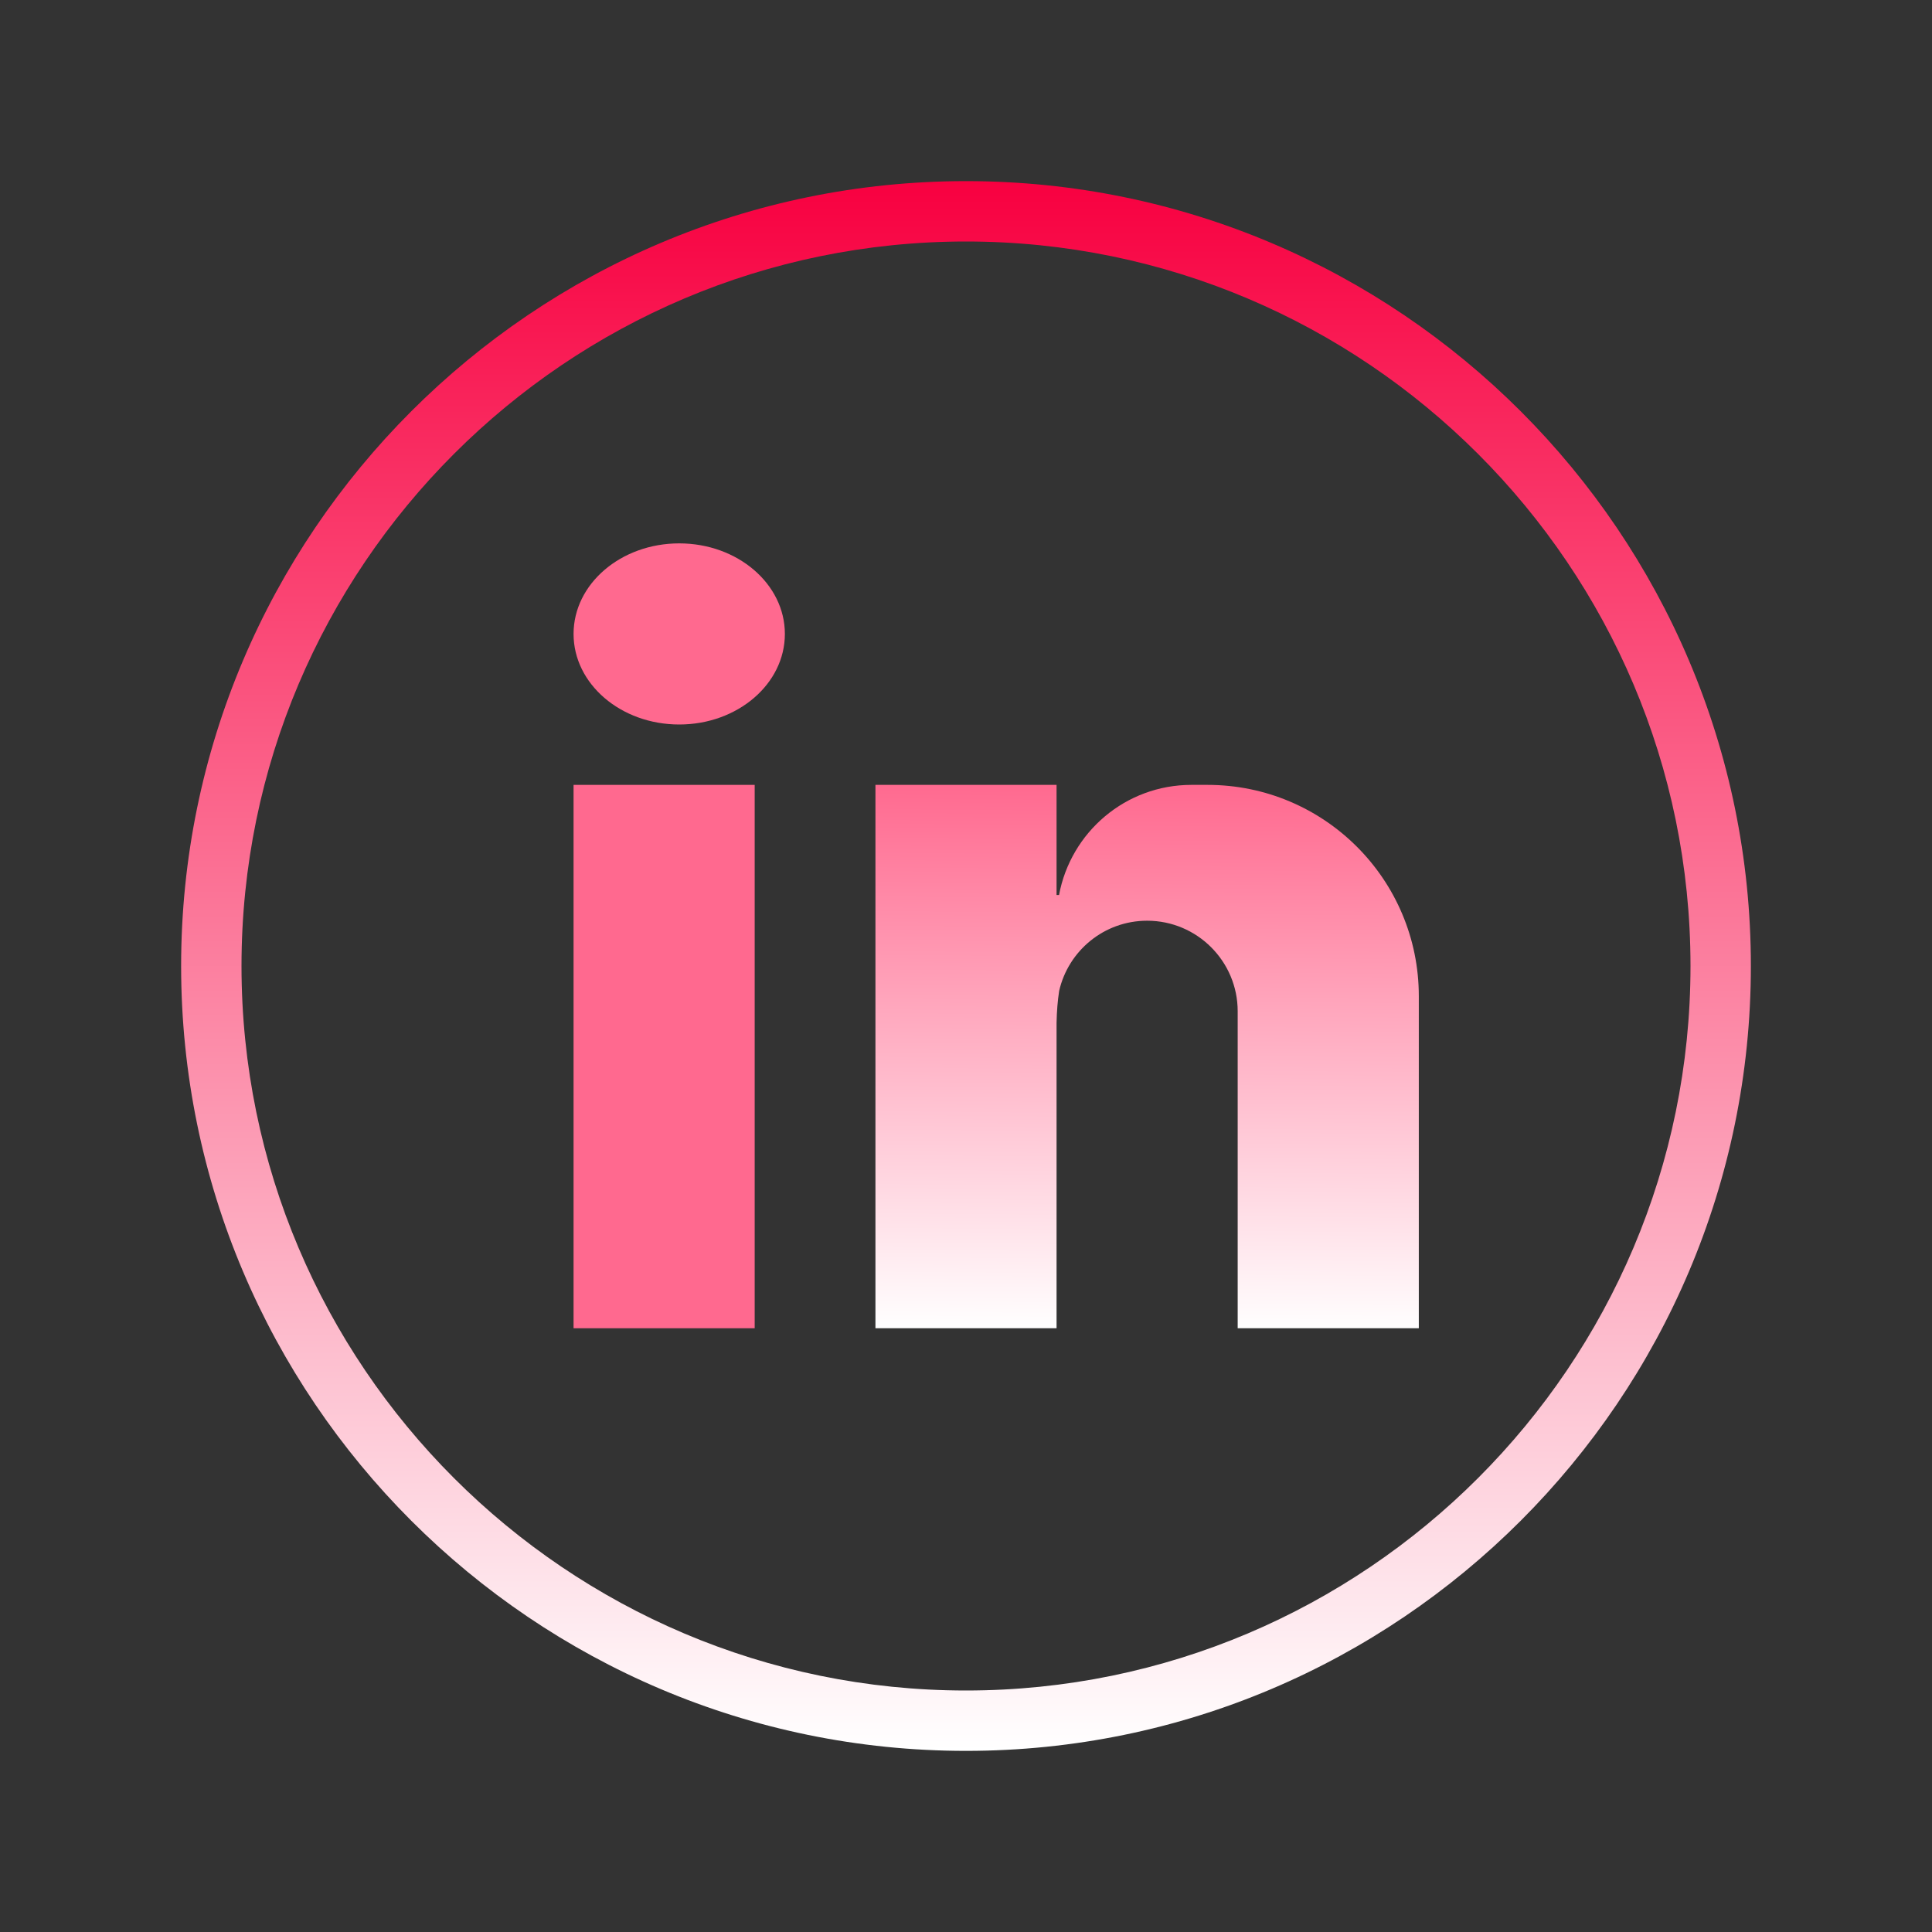 <?xml version="1.0" encoding="UTF-8"?>
<svg xmlns="http://www.w3.org/2000/svg" xmlns:xlink="http://www.w3.org/1999/xlink" width="64pt" height="64pt" viewBox="0 0 64 64" version="1.1">
<rect x="0" y="0" width="64" height="64" fill="#333333" stroke="none"/>
<defs>
<linearGradient id="linear0" gradientUnits="userSpaceOnUse" x1="86" y1="16.125" x2="86" y2="155.875" gradientTransform="matrix(0.372,0,0,0.372,0,0)">
<stop offset="0" style="stop-color:rgb(97.255%,0%,25.098%);stop-opacity:1;"/>
<stop offset="1" style="stop-color:rgb(100%,100%,100%);stop-opacity:1;"/>
</linearGradient>
<linearGradient id="linear1" gradientUnits="userSpaceOnUse" x1="58.915" y1="69.531" x2="59.343" y2="119.492" >
<stop offset="0" style="stop-color:rgb(100%,41.176%,56.078%);stop-opacity:1;"/>
<stop offset="1" style="stop-color:rgb(100%,100%,100%);stop-opacity:1;"/>
</linearGradient>
<linearGradient id="linear2" gradientUnits="userSpaceOnUse" x1="60.399" y1="48.284" x2="60.541" y2="64.89" >
<stop offset="0" style="stop-color:rgb(100%,41.176%,56.078%);stop-opacity:1;"/>
<stop offset="1" style="stop-color:rgb(100%,100%,100%);stop-opacity:1;"/>
</linearGradient>
<linearGradient id="linear3" gradientUnits="userSpaceOnUse" x1="102.332" y1="69.829" x2="101.915" y2="118.454" gradientTransform="matrix(0.372,0,0,0.372,0,0)">
<stop offset="0" style="stop-color:rgb(100%,41.176%,56.078%);stop-opacity:1;"/>
<stop offset="1" style="stop-color:rgb(100%,100%,100%);stop-opacity:1;"/>
</linearGradient>
</defs>
<g id="surface16496802">
<path style=" stroke:none;fill-rule:nonzero;fill:url(#linear0);" d="M 32 58 C 17.664 58 6 46.336 6 32 C 6 17.664 17.664 6 32 6 C 46.336 6 58 17.664 58 32 C 58 46.336 46.336 58 32 58 Z M 32 8 C 18.766 8 8 18.766 8 32 C 8 45.234 18.766 56 32 56 C 45.234 56 56 45.234 56 32 C 56 18.766 45.234 8 32 8 Z M 32 8 "/>
<path style=" stroke:none;fill-rule:nonzero;fill:url(#linear1);" d="M 19 26 L 25 26 L 25 44 L 19 44 Z M 19 26 "/>
<path style=" stroke:none;fill-rule:nonzero;fill:url(#linear2);" d="M 26 21 C 26 22.656 24.434 24 22.5 24 C 20.566 24 19 22.656 19 21 C 19 19.344 20.566 18 22.5 18 C 24.434 18 26 19.344 26 21 Z M 26 21 "/>
<path style=" stroke:none;fill-rule:nonzero;fill:url(#linear3);" d="M 40 26 L 39.469 26 C 37.281 26 35.469 27.57 35.082 29.648 L 35 29.648 L 35 26 L 29 26 L 29 44 L 35 44 L 35 33.883 C 35.008 33.504 35.035 33.152 35.086 32.824 C 35.391 31.492 36.578 30.5 38 30.5 C 39.656 30.5 41 31.844 41 33.5 L 41 44 L 47 44 L 47 33 C 47 29.133 43.867 26 40 26 Z M 40 26 "/>
</g>
</svg>
